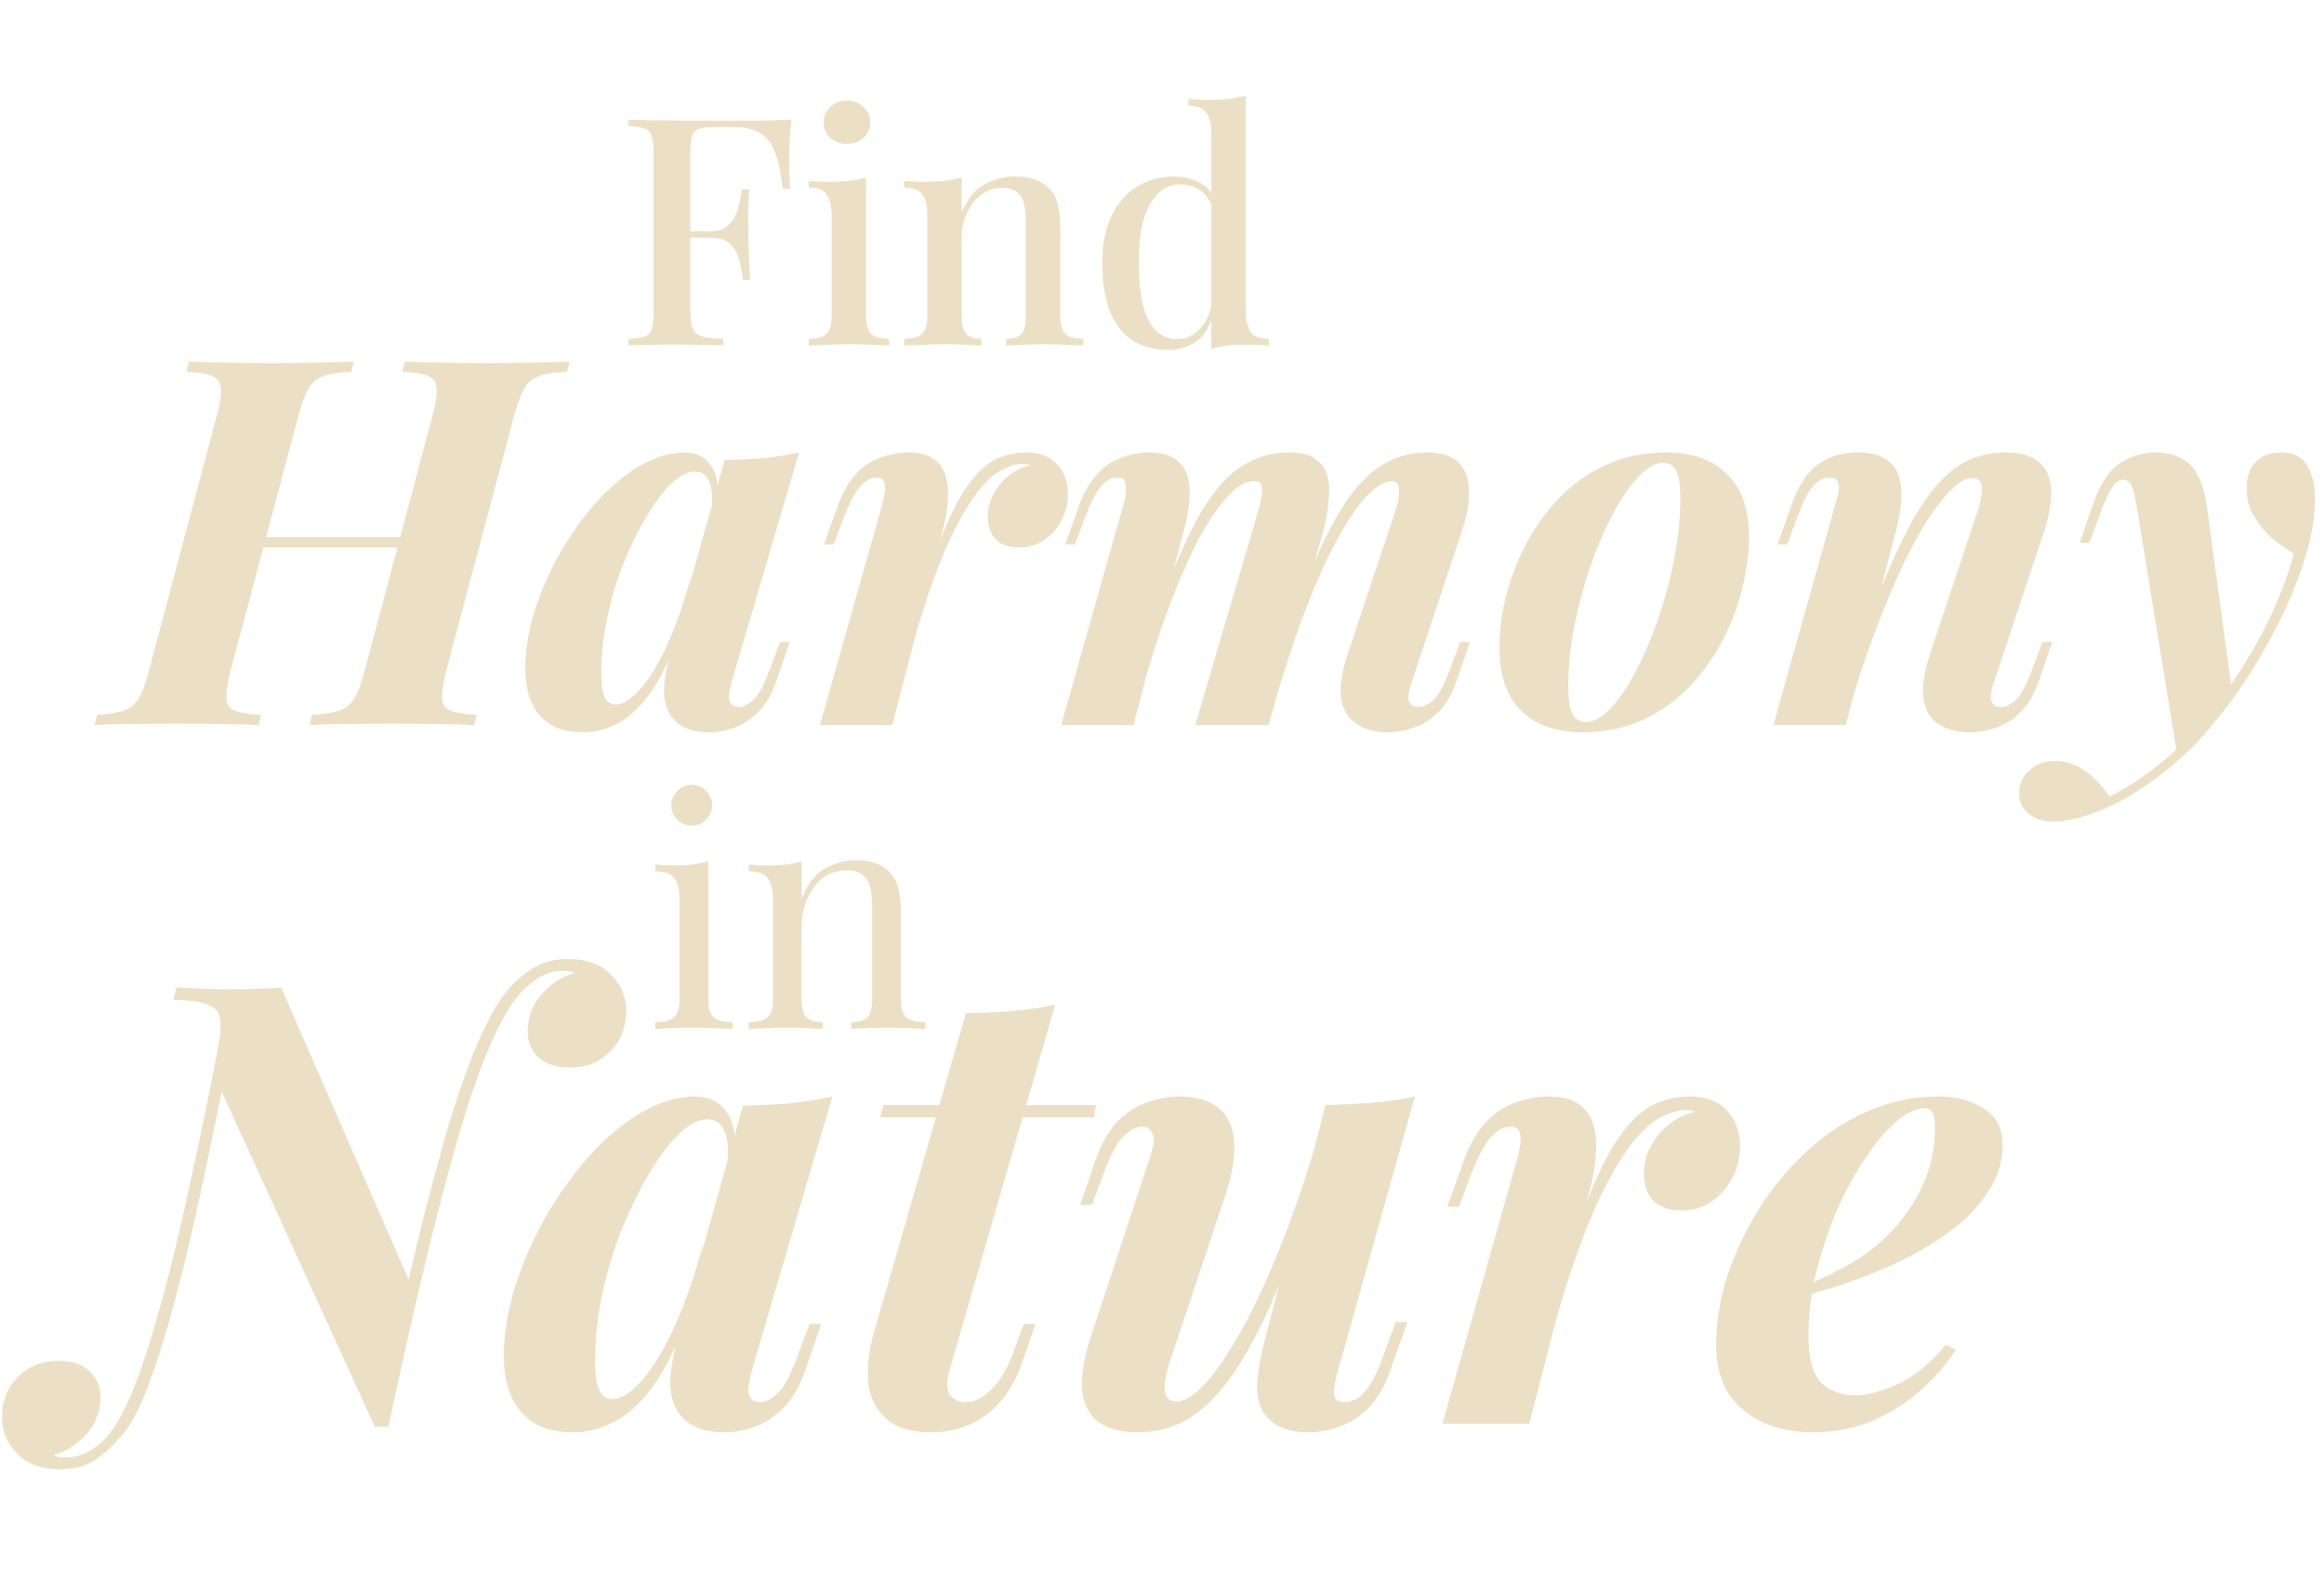 <svg width="612" height="416" viewBox="0 0 612 416" fill="none" xmlns="http://www.w3.org/2000/svg">
<path d="M208.411 31.528C208.187 33.768 208.019 35.952 207.907 38.08C207.851 40.208 207.823 41.832 207.823 42.952C207.823 44.24 207.851 45.472 207.907 46.648C207.963 47.824 208.019 48.832 208.075 49.672H206.143C205.639 45.584 204.939 42.392 204.043 40.096C203.203 37.744 201.915 36.064 200.179 35.056C198.443 33.992 195.951 33.46 192.703 33.46H188.251C186.459 33.46 185.087 33.628 184.135 33.964C183.239 34.244 182.623 34.86 182.287 35.812C181.951 36.708 181.783 38.136 181.783 40.096V81.928C181.783 84 182.007 85.568 182.455 86.632C182.903 87.64 183.743 88.312 184.975 88.648C186.207 88.984 188.027 89.18 190.435 89.236V91C188.923 90.888 186.963 90.832 184.555 90.832C182.147 90.776 179.655 90.748 177.079 90.748C174.839 90.748 172.683 90.776 170.611 90.832C168.595 90.832 166.887 90.888 165.487 91V89.32C167.391 89.208 168.819 88.984 169.771 88.648C170.723 88.312 171.339 87.64 171.619 86.632C171.955 85.624 172.123 84.112 172.123 82.096V40.432C172.123 38.36 171.955 36.848 171.619 35.896C171.339 34.888 170.695 34.216 169.687 33.88C168.735 33.488 167.335 33.264 165.487 33.208V31.528C167.671 31.584 169.939 31.64 172.291 31.696C174.699 31.696 177.051 31.724 179.347 31.78C181.699 31.78 183.883 31.78 185.899 31.78C187.915 31.78 189.567 31.78 190.855 31.78C193.431 31.78 196.343 31.78 199.591 31.78C202.895 31.724 205.835 31.64 208.411 31.528ZM195.559 60.928C195.559 60.928 195.559 61.208 195.559 61.768C195.559 62.328 195.559 62.608 195.559 62.608H179.263C179.263 62.608 179.263 62.328 179.263 61.768C179.263 61.208 179.263 60.928 179.263 60.928H195.559ZM197.323 49.84C197.099 53.032 196.987 55.468 196.987 57.148C197.043 58.828 197.071 60.368 197.071 61.768C197.071 63.168 197.099 64.708 197.155 66.388C197.211 68.068 197.351 70.504 197.575 73.696H195.643C195.419 71.848 195.083 70.084 194.635 68.404C194.187 66.668 193.375 65.268 192.199 64.204C191.023 63.14 189.259 62.608 186.907 62.608V60.928C188.699 60.928 190.099 60.564 191.107 59.836C192.171 59.108 192.983 58.156 193.543 56.98C194.103 55.804 194.495 54.6 194.719 53.368C194.999 52.08 195.223 50.904 195.391 49.84H197.323ZM223.039 26.488C224.775 26.488 226.231 27.048 227.407 28.168C228.583 29.232 229.171 30.576 229.171 32.2C229.171 33.824 228.583 35.196 227.407 36.316C226.231 37.38 224.775 37.912 223.039 37.912C221.303 37.912 219.847 37.38 218.671 36.316C217.495 35.196 216.907 33.824 216.907 32.2C216.907 30.576 217.495 29.232 218.671 28.168C219.847 27.048 221.303 26.488 223.039 26.488ZM228.079 46.732V83.188C228.079 85.54 228.527 87.136 229.423 87.976C230.375 88.816 231.943 89.236 234.127 89.236V91C233.175 90.944 231.691 90.888 229.675 90.832C227.715 90.72 225.699 90.664 223.627 90.664C221.667 90.664 219.651 90.72 217.579 90.832C215.507 90.888 213.967 90.944 212.959 91V89.236C215.143 89.236 216.683 88.816 217.579 87.976C218.531 87.136 219.007 85.54 219.007 83.188V56.812C219.007 54.292 218.587 52.444 217.747 51.268C216.907 50.036 215.311 49.42 212.959 49.42V47.656C214.751 47.824 216.487 47.908 218.167 47.908C220.071 47.908 221.835 47.824 223.459 47.656C225.139 47.432 226.679 47.124 228.079 46.732ZM267.375 46.48C269.615 46.48 271.435 46.788 272.835 47.404C274.291 47.964 275.495 48.748 276.447 49.756C277.455 50.82 278.155 52.192 278.547 53.872C278.995 55.552 279.219 57.82 279.219 60.676V83.188C279.219 85.54 279.667 87.136 280.563 87.976C281.515 88.816 283.083 89.236 285.267 89.236V91C284.315 90.944 282.831 90.888 280.815 90.832C278.799 90.72 276.811 90.664 274.851 90.664C272.947 90.664 271.043 90.72 269.139 90.832C267.291 90.888 265.891 90.944 264.939 91V89.236C266.843 89.236 268.187 88.816 268.971 87.976C269.755 87.136 270.147 85.54 270.147 83.188V58.324C270.147 56.7 270.007 55.244 269.727 53.956C269.447 52.612 268.859 51.548 267.963 50.764C267.067 49.924 265.723 49.504 263.931 49.504C261.859 49.504 260.011 50.092 258.387 51.268C256.819 52.444 255.559 54.068 254.607 56.14C253.711 58.156 253.263 60.424 253.263 62.944V83.188C253.263 85.54 253.655 87.136 254.439 87.976C255.279 88.816 256.623 89.236 258.471 89.236V91C257.575 90.944 256.203 90.888 254.355 90.832C252.563 90.72 250.687 90.664 248.727 90.664C246.823 90.664 244.835 90.72 242.763 90.832C240.691 90.888 239.151 90.944 238.143 91V89.236C240.327 89.236 241.867 88.816 242.763 87.976C243.715 87.136 244.191 85.54 244.191 83.188V56.812C244.191 54.292 243.771 52.444 242.931 51.268C242.091 50.036 240.495 49.42 238.143 49.42V47.656C239.935 47.824 241.671 47.908 243.351 47.908C245.255 47.908 247.019 47.824 248.643 47.656C250.323 47.432 251.863 47.124 253.263 46.732V55.888C254.719 52.416 256.707 49.98 259.227 48.58C261.803 47.18 264.519 46.48 267.375 46.48ZM328.068 25.144V81.844C328.068 84.364 328.488 86.24 329.328 87.472C330.224 88.648 331.82 89.236 334.116 89.236V91C332.38 90.832 330.644 90.748 328.908 90.748C327.004 90.748 325.212 90.832 323.532 91C321.908 91.168 320.396 91.476 318.996 91.924V35.224C318.996 32.704 318.548 30.856 317.652 29.68C316.812 28.448 315.244 27.832 312.948 27.832V26.068C314.74 26.236 316.476 26.32 318.156 26.32C320.004 26.32 321.768 26.236 323.448 26.068C325.128 25.844 326.668 25.536 328.068 25.144ZM309.168 46.48C311.632 46.48 313.872 47.012 315.888 48.076C317.96 49.14 319.416 50.932 320.256 53.452L319.248 54.376C318.464 52.36 317.316 50.904 315.804 50.008C314.292 49.056 312.584 48.58 310.68 48.58C307.488 48.58 304.884 50.288 302.868 53.704C300.852 57.064 299.872 62.272 299.928 69.328C299.928 73.976 300.32 77.784 301.104 80.752C301.888 83.664 303.036 85.82 304.548 87.22C306.116 88.62 307.992 89.32 310.176 89.32C312.36 89.32 314.32 88.396 316.056 86.548C317.848 84.7 318.912 82.04 319.248 78.568L320.004 80.332C319.444 84.14 318.1 87.08 315.972 89.152C313.844 91.168 310.988 92.176 307.404 92.176C303.988 92.176 300.964 91.364 298.332 89.74C295.756 88.06 293.768 85.54 292.368 82.18C290.968 78.764 290.268 74.48 290.268 69.328C290.268 64.232 291.108 60.004 292.788 56.644C294.524 53.228 296.82 50.68 299.676 49C302.532 47.32 305.696 46.48 309.168 46.48Z" fill="#EBE0C6"/>
<path d="M62.749 144.203L63.695 141.498H111.439L110.357 144.203H62.749ZM113.873 109.579C114.775 106.243 115.135 103.809 114.955 102.276C114.865 100.653 114.098 99.571 112.656 99.03C111.213 98.399 108.959 98.038 105.893 97.948L106.57 95.243C109.004 95.333 112.16 95.423 116.037 95.513C119.914 95.604 123.791 95.649 127.669 95.649C132.087 95.649 136.279 95.604 140.247 95.513C144.214 95.423 147.46 95.333 149.985 95.243L149.309 97.948C146.243 98.038 143.853 98.399 142.14 99.03C140.427 99.571 139.075 100.653 138.083 102.276C137.181 103.809 136.279 106.243 135.378 109.579L117.525 176.663C116.713 179.909 116.353 182.344 116.443 183.967C116.533 185.59 117.299 186.672 118.742 187.213C120.185 187.754 122.439 188.115 125.505 188.295L124.964 191C122.529 190.82 119.328 190.729 115.361 190.729C111.394 190.639 107.201 190.594 102.783 190.594C98.905 190.594 94.983 190.639 91.016 190.729C87.139 190.729 83.983 190.82 81.548 191L82.089 188.295C85.155 188.115 87.544 187.754 89.258 187.213C90.971 186.672 92.323 185.59 93.315 183.967C94.307 182.344 95.209 179.909 96.02 176.663L113.873 109.579ZM60.72 176.663C59.908 179.909 59.548 182.344 59.638 183.967C59.728 185.59 60.494 186.672 61.937 187.213C63.38 187.754 65.634 188.115 68.7 188.295L68.159 191C65.634 190.82 62.433 190.729 58.556 190.729C54.769 190.639 50.892 190.594 46.924 190.594C42.416 190.594 38.223 190.639 34.346 190.729C30.469 190.729 27.313 190.82 24.879 191L25.555 188.295C28.53 188.115 30.83 187.754 32.453 187.213C34.166 186.672 35.518 185.59 36.51 183.967C37.502 182.344 38.404 179.909 39.215 176.663L57.068 109.579C57.97 106.243 58.33 103.809 58.15 102.276C57.97 100.653 57.158 99.571 55.716 99.03C54.363 98.399 52.154 98.038 49.088 97.948L49.765 95.243C52.019 95.333 55.13 95.423 59.097 95.513C63.064 95.604 67.302 95.649 71.81 95.649C75.778 95.649 79.61 95.604 83.307 95.513C87.094 95.423 90.385 95.333 93.18 95.243L92.504 97.948C89.438 98.038 87.049 98.399 85.335 99.03C83.622 99.571 82.27 100.653 81.278 102.276C80.376 103.809 79.475 106.243 78.573 109.579L60.72 176.663ZM162.134 185.59C163.577 185.59 165.155 184.824 166.868 183.291C168.581 181.758 170.339 179.549 172.143 176.663C173.946 173.688 175.704 170.081 177.417 165.843C179.131 161.606 180.708 156.692 182.151 151.101L179.176 165.843C176.921 172.516 174.442 177.836 171.737 181.803C169.032 185.77 166.146 188.611 163.081 190.324C160.015 192.037 156.814 192.894 153.478 192.894C148.429 192.894 144.642 191.406 142.117 188.43C139.592 185.455 138.33 181.397 138.33 176.258C138.33 171.389 139.142 166.294 140.765 160.974C142.478 155.655 144.732 150.515 147.527 145.556C150.412 140.597 153.613 136.134 157.13 132.166C160.736 128.199 164.523 125.043 168.491 122.699C172.548 120.354 176.516 119.182 180.393 119.182C183.368 119.182 185.668 120.354 187.291 122.699C188.914 125.043 189.409 128.695 188.778 133.654L187.291 134.465C187.741 131.219 187.561 128.695 186.75 126.891C186.028 125.088 184.766 124.186 182.963 124.186C181.159 124.186 179.131 125.223 176.876 127.297C174.712 129.371 172.548 132.211 170.384 135.818C168.22 139.425 166.192 143.527 164.298 148.126C162.495 152.634 161.052 157.413 159.97 162.462C158.888 167.421 158.347 172.335 158.347 177.204C158.347 180.27 158.663 182.434 159.294 183.696C159.925 184.959 160.872 185.59 162.134 185.59ZM190.807 121.211C194.684 121.121 198.201 120.94 201.357 120.67C204.512 120.309 207.533 119.813 210.418 119.182L192.701 179.504C192.43 180.676 192.205 181.803 192.024 182.885C191.934 183.877 192.069 184.688 192.43 185.319C192.881 185.951 193.602 186.266 194.594 186.266C195.766 186.266 197.074 185.59 198.516 184.237C199.959 182.795 201.447 179.909 202.98 175.581L205.414 169.089H207.984L204.603 178.963C203.34 182.66 201.717 185.5 199.734 187.483C197.75 189.467 195.631 190.865 193.377 191.676C191.123 192.488 188.914 192.894 186.75 192.894C182.061 192.894 178.725 191.496 176.741 188.701C175.389 186.717 174.757 184.283 174.848 181.397C175.028 178.422 175.659 175.04 176.741 171.253L190.807 121.211ZM234.982 191H215.912L232.412 132.572C233.043 130.137 233.224 128.424 232.953 127.432C232.773 126.35 232.097 125.809 230.925 125.809C229.302 125.809 227.814 126.621 226.461 128.244C225.109 129.777 223.666 132.527 222.133 136.494L219.564 143.392H216.994L220.646 133.113C221.998 129.506 223.621 126.711 225.515 124.727C227.408 122.744 229.527 121.346 231.871 120.535C234.306 119.633 236.785 119.182 239.31 119.182C242.195 119.182 244.404 119.768 245.937 120.94C247.47 122.022 248.507 123.51 249.048 125.404C249.589 127.297 249.769 129.371 249.589 131.625C249.499 133.789 249.183 135.953 248.642 138.117L234.982 191ZM269.606 122.158C267.803 122.158 265.864 122.699 263.79 123.781C261.716 124.863 259.598 126.801 257.434 129.596C255.27 132.392 252.97 136.269 250.536 141.228C248.191 146.187 245.757 152.544 243.232 160.298C240.798 167.962 238.273 177.25 235.658 188.16L238.634 169.901C241.519 159.983 244.134 151.777 246.478 145.285C248.823 138.793 251.167 133.654 253.511 129.867C255.946 125.99 258.47 123.24 261.085 121.617C263.79 119.994 266.856 119.182 270.282 119.182C273.799 119.182 276.504 120.219 278.397 122.293C280.291 124.367 281.238 126.982 281.238 130.137C281.238 132.662 280.651 135.006 279.479 137.17C278.397 139.244 276.864 140.957 274.881 142.31C272.987 143.572 270.823 144.203 268.389 144.203C265.774 144.203 263.745 143.527 262.303 142.175C260.86 140.732 260.139 138.703 260.139 136.088C260.139 133.924 260.634 131.941 261.626 130.137C262.618 128.244 263.971 126.621 265.684 125.268C267.397 123.916 269.29 123.014 271.364 122.563C271.094 122.473 270.823 122.383 270.553 122.293C270.282 122.203 269.967 122.158 269.606 122.158ZM298.513 191H279.442L295.943 132.572C296.303 131.4 296.484 130.318 296.484 129.326C296.574 128.244 296.484 127.387 296.213 126.756C295.943 126.125 295.267 125.809 294.185 125.809C292.652 125.809 291.209 126.621 289.857 128.244C288.504 129.867 287.106 132.617 285.664 136.494L283.094 143.392H280.524L284.176 133.113C285.529 129.506 287.152 126.711 289.045 124.727C290.939 122.744 293.057 121.346 295.402 120.535C297.746 119.633 300.09 119.182 302.435 119.182C305.5 119.182 307.845 119.768 309.468 120.94C311.091 122.022 312.173 123.51 312.714 125.404C313.255 127.297 313.435 129.371 313.255 131.625C313.074 133.789 312.714 135.953 312.173 138.117L298.513 191ZM331.243 134.871C331.694 133.338 332.009 131.986 332.19 130.814C332.46 129.551 332.46 128.56 332.19 127.838C331.919 127.117 331.243 126.756 330.161 126.756C328.087 126.756 325.878 128.019 323.534 130.543C321.189 132.978 318.755 136.449 316.23 140.957C313.796 145.466 311.361 150.831 308.927 157.052C306.492 163.274 304.193 170.081 302.029 177.475L302.705 168.143C306.492 156.151 310.189 146.593 313.796 139.47C317.402 132.256 321.28 127.072 325.427 123.916C329.575 120.76 334.264 119.182 339.493 119.182C342.469 119.182 344.723 119.723 346.256 120.805C347.879 121.887 348.961 123.375 349.502 125.268C350.043 127.162 350.178 129.326 349.908 131.76C349.727 134.195 349.276 136.81 348.555 139.605L334.083 191H314.743L331.243 134.871ZM367.355 134.871C368.166 132.527 368.527 130.588 368.437 129.055C368.437 127.523 367.806 126.756 366.543 126.756C364.83 126.756 362.846 127.838 360.592 130.002C358.428 132.076 356.084 135.277 353.559 139.605C351.035 143.843 348.42 149.253 345.715 155.835C343.01 162.327 340.305 169.991 337.6 178.827L337.87 171.524C341.116 161.245 344.182 152.724 347.067 145.962C350.043 139.199 353.018 133.879 355.994 130.002C359.059 126.035 362.215 123.24 365.461 121.617C368.707 119.994 372.179 119.182 375.876 119.182C379.753 119.182 382.548 120.129 384.261 122.022C385.974 123.826 386.831 126.26 386.831 129.326C386.921 132.392 386.335 135.818 385.073 139.605L371.818 179.504C370.916 182.119 370.691 183.922 371.142 184.914C371.683 185.815 372.494 186.266 373.576 186.266C374.748 186.266 376.056 185.635 377.499 184.373C378.941 183.02 380.474 180.09 382.097 175.581L384.532 169.089H387.101L383.72 178.963C382.458 182.75 380.79 185.635 378.716 187.619C376.732 189.602 374.568 190.955 372.224 191.676C369.97 192.488 367.715 192.894 365.461 192.894C362.846 192.894 360.637 192.443 358.834 191.541C357.031 190.729 355.633 189.557 354.641 188.024C353.469 186.221 352.928 183.922 353.018 181.127C353.199 178.332 353.92 175.086 355.182 171.389L367.355 134.871ZM438.016 121.887C435.942 121.887 433.733 123.15 431.388 125.674C429.134 128.109 426.88 131.4 424.626 135.547C422.462 139.695 420.478 144.339 418.675 149.478C416.962 154.618 415.564 159.938 414.482 165.438C413.49 170.848 412.994 176.032 412.994 180.991C412.994 184.237 413.355 186.582 414.076 188.024C414.888 189.467 416.06 190.188 417.593 190.188C419.667 190.188 421.831 189.016 424.085 186.672C426.339 184.237 428.548 180.991 430.712 176.934C432.876 172.876 434.815 168.323 436.528 163.274C438.331 158.134 439.774 152.814 440.856 147.314C441.938 141.814 442.479 136.494 442.479 131.355C442.479 127.568 442.073 125.043 441.262 123.781C440.54 122.518 439.458 121.887 438.016 121.887ZM394.871 170.577C394.871 166.43 395.412 162.011 396.494 157.323C397.666 152.634 399.424 148.036 401.769 143.527C404.113 139.019 406.998 134.961 410.425 131.355C413.941 127.658 418.044 124.727 422.732 122.563C427.511 120.309 432.831 119.182 438.692 119.182C445.635 119.182 451 121.076 454.787 124.863C458.664 128.65 460.602 134.195 460.602 141.498C460.602 145.646 460.016 150.064 458.844 154.753C457.762 159.442 456.049 164.04 453.705 168.548C451.36 173.057 448.43 177.159 444.913 180.856C441.487 184.463 437.384 187.393 432.606 189.647C427.917 191.812 422.642 192.894 416.781 192.894C409.838 192.894 404.428 191 400.551 187.213C396.764 183.426 394.871 177.881 394.871 170.577ZM486.069 191H466.999L483.364 132.572C483.815 131.31 484.086 130.183 484.176 129.191C484.356 128.109 484.266 127.297 483.905 126.756C483.545 126.125 482.869 125.809 481.877 125.809C480.254 125.809 478.766 126.576 477.413 128.109C476.151 129.551 474.754 132.347 473.221 136.494L470.651 143.392H468.081L471.733 133.113C473.536 127.973 475.881 124.367 478.766 122.293C481.741 120.219 485.213 119.182 489.18 119.182C492.426 119.182 494.906 119.768 496.619 120.94C498.332 122.022 499.459 123.51 500 125.404C500.631 127.297 500.857 129.371 500.676 131.625C500.586 133.789 500.271 135.953 499.73 138.117L486.069 191ZM490.397 168.143C493.914 158.315 497.16 150.245 500.135 143.933C503.201 137.531 506.177 132.527 509.062 128.92C512.037 125.314 515.058 122.789 518.124 121.346C521.189 119.904 524.48 119.182 527.997 119.182C532.325 119.182 535.436 120.129 537.329 122.022C539.223 123.916 540.169 126.441 540.169 129.596C540.169 132.662 539.583 135.998 538.411 139.605L525.157 179.504C524.255 182.028 524.03 183.787 524.48 184.778C524.931 185.77 525.743 186.266 526.915 186.266C528.087 186.266 529.395 185.635 530.837 184.373C532.28 183.02 533.813 180.09 535.436 175.581L537.87 169.089H540.44L537.059 178.963C535.796 182.75 534.128 185.635 532.054 187.619C530.071 189.602 527.907 190.955 525.562 191.676C523.308 192.488 521.099 192.894 518.935 192.894C516.32 192.894 514.111 192.488 512.308 191.676C510.505 190.955 509.107 189.873 508.115 188.43C506.943 186.627 506.357 184.373 506.357 181.668C506.447 178.873 507.168 175.446 508.521 171.389L520.693 134.871C521.234 133.429 521.595 132.031 521.775 130.678C521.956 129.326 521.911 128.199 521.64 127.297C521.37 126.396 520.603 125.945 519.341 125.945C517.628 125.945 515.689 127.072 513.525 129.326C511.361 131.49 509.062 134.556 506.627 138.523C504.283 142.4 501.939 146.954 499.594 152.183C497.25 157.413 494.996 163.003 492.832 168.954C490.668 174.815 488.729 180.856 487.016 187.078L490.397 168.143ZM587.85 182.75L573.379 199.115L562.559 132.707C562.108 130.273 561.657 128.605 561.206 127.703C560.755 126.801 560.034 126.35 559.042 126.35C558.14 126.35 557.239 126.982 556.337 128.244C555.435 129.416 554.218 132.121 552.685 136.359L550.251 142.986H547.681L551.062 133.113C552.956 127.613 555.345 123.916 558.231 122.022C561.116 120.129 564.272 119.182 567.698 119.182C571.395 119.182 574.37 120.219 576.625 122.293C578.879 124.277 580.412 128.109 581.223 133.789L587.85 182.75ZM555.526 209.8C559.763 207.726 564.137 204.886 568.645 201.279C573.153 197.763 577.752 192.984 582.44 186.942C587.49 180.721 591.908 174.004 595.695 166.79C599.482 159.487 602.277 152.499 604.08 145.826C601.916 144.564 599.843 143.076 597.859 141.363C595.965 139.56 594.433 137.576 593.26 135.412C592.088 133.248 591.547 130.904 591.637 128.379C591.637 125.494 592.449 123.24 594.072 121.617C595.695 119.994 597.904 119.182 600.699 119.182C603.855 119.182 606.109 120.264 607.462 122.428C608.904 124.592 609.626 127.613 609.626 131.49C609.626 135.728 608.904 140.371 607.462 145.421C606.019 150.47 604.035 155.7 601.511 161.11C598.986 166.43 596.146 171.614 592.99 176.663C589.834 181.713 586.498 186.311 582.981 190.459C580.186 193.976 577.03 197.267 573.514 200.332C570.088 203.398 566.436 206.148 562.559 208.583C558.772 211.017 554.804 212.956 550.657 214.398C548.673 215.12 546.87 215.616 545.247 215.886C543.624 216.247 542.226 216.427 541.054 216.427C538.169 216.427 535.914 215.751 534.291 214.398C532.578 213.136 531.722 211.288 531.722 208.853C531.722 206.509 532.623 204.525 534.427 202.902C536.14 201.279 538.349 200.468 541.054 200.468C543.939 200.468 546.554 201.279 548.898 202.902C551.333 204.615 553.542 206.914 555.526 209.8Z" fill="#EBE0C6"/>
<path d="M98.706 375.812L57.482 285.573C57.482 285.573 57.482 285.14 57.482 284.274C57.482 283.409 57.428 282.489 57.32 281.515C57.32 280.433 57.266 279.459 57.157 278.594C57.157 277.728 57.157 277.295 57.157 277.295C58.023 273.292 58.293 270.371 57.969 268.531C57.752 266.584 56.67 265.285 54.723 264.636C52.883 263.879 49.854 263.446 45.634 263.338L46.446 260.092C48.177 260.2 50.287 260.308 52.775 260.416C55.372 260.524 58.077 260.578 60.89 260.578C65.976 260.578 70.358 260.416 74.037 260.092L108.444 338.969C108.444 338.969 108.282 339.889 107.957 341.728C107.633 343.46 107.2 345.732 106.659 348.545C106.226 351.25 105.793 354.226 105.36 357.472C104.928 360.609 104.441 363.585 103.9 366.398C103.467 369.103 103.088 371.375 102.764 373.215C102.439 374.946 102.277 375.812 102.277 375.812H98.706ZM148.532 255.709C145.719 255.709 143.176 256.521 140.904 258.144C138.632 259.767 136.63 261.823 134.899 264.311C129.922 271.669 124.836 284.599 119.643 303.101C114.449 321.603 108.66 345.84 102.277 375.812L100.004 371.267C101.627 364.018 103.359 356.227 105.198 347.896C107.037 339.456 108.985 331.017 111.041 322.577C113.205 314.137 115.369 306.077 117.533 298.394C119.805 290.712 122.131 283.841 124.512 277.782C127 271.615 129.489 266.692 131.978 263.013C134.033 260.092 136.468 257.657 139.281 255.709C142.094 253.654 145.503 252.626 149.506 252.626C154.483 252.626 158.27 253.978 160.867 256.683C163.572 259.388 164.924 262.634 164.924 266.421C164.924 270.533 163.518 274.049 160.705 276.971C158 279.784 154.483 281.191 150.155 281.191C146.585 281.191 143.825 280.325 141.878 278.594C139.93 276.754 138.956 274.428 138.956 271.615C138.956 267.936 140.147 264.744 142.527 262.039C144.907 259.226 147.775 257.332 151.129 256.359C150.913 256.142 150.534 255.98 149.993 255.872C149.56 255.764 149.073 255.709 148.532 255.709ZM16.907 383.927C19.828 383.927 22.425 383.115 24.697 381.492C26.97 379.977 28.917 377.867 30.54 375.162C33.678 370.185 36.816 362.395 39.953 351.791C43.2 341.187 46.446 328.366 49.691 313.326C53.046 298.286 56.4 281.786 59.754 263.824L62.513 267.233C60.782 276.105 58.943 285.14 56.995 294.337C55.156 303.426 53.262 312.352 51.315 321.116C49.367 329.772 47.365 337.833 45.309 345.299C43.254 352.765 41.198 359.257 39.142 364.775C37.086 370.185 35.084 374.189 33.137 376.785C31.189 379.382 28.863 381.708 26.158 383.764C23.561 385.928 20.099 387.01 15.771 387.01C10.902 387.01 7.169 385.658 4.572 382.953C1.867 380.248 0.515 377.002 0.515 373.215C0.515 368.995 1.921 365.478 4.734 362.665C7.548 359.852 11.064 358.445 15.284 358.445C18.963 358.445 21.722 359.365 23.561 361.204C25.509 362.936 26.483 365.208 26.483 368.021C26.483 371.7 25.292 374.892 22.912 377.597C20.532 380.302 17.61 382.195 14.148 383.277C14.472 383.494 14.851 383.656 15.284 383.764C15.717 383.872 16.258 383.927 16.907 383.927ZM161.249 368.508C162.98 368.508 164.873 367.588 166.929 365.749C168.985 363.909 171.095 361.259 173.259 357.796C175.423 354.226 177.533 349.898 179.589 344.812C181.644 339.727 183.538 333.83 185.269 327.121L181.698 344.812C178.993 352.819 176.018 359.203 172.772 363.964C169.526 368.724 166.064 372.133 162.385 374.188C158.706 376.244 154.865 377.272 150.861 377.272C144.802 377.272 140.258 375.487 137.228 371.916C134.199 368.346 132.684 363.477 132.684 357.309C132.684 351.466 133.658 345.353 135.605 338.969C137.661 332.586 140.366 326.418 143.72 320.467C147.183 314.516 151.024 309.16 155.244 304.399C159.572 299.639 164.116 295.852 168.877 293.038C173.746 290.225 178.507 288.819 183.159 288.819C186.73 288.819 189.489 290.225 191.436 293.038C193.384 295.852 193.979 300.234 193.222 306.185L191.436 307.159C191.977 303.263 191.761 300.234 190.787 298.07C189.922 295.906 188.407 294.824 186.243 294.824C184.079 294.824 181.644 296.068 178.939 298.557C176.343 301.045 173.746 304.454 171.149 308.782C168.552 313.11 166.118 318.033 163.845 323.551C161.681 328.961 159.95 334.695 158.652 340.755C157.353 346.706 156.704 352.603 156.704 358.445C156.704 362.124 157.083 364.721 157.84 366.236C158.598 367.751 159.734 368.508 161.249 368.508ZM195.656 291.253C200.309 291.145 204.529 290.929 208.316 290.604C212.103 290.171 215.727 289.576 219.19 288.819L197.928 361.204C197.604 362.611 197.333 363.964 197.117 365.262C197.009 366.452 197.171 367.426 197.604 368.183C198.145 368.941 199.01 369.319 200.201 369.319C201.607 369.319 203.176 368.508 204.907 366.885C206.639 365.154 208.424 361.691 210.263 356.498L213.185 348.707H216.268L212.211 360.555C210.696 364.991 208.748 368.4 206.368 370.78C203.988 373.161 201.445 374.838 198.74 375.812C196.035 376.785 193.384 377.272 190.787 377.272C185.161 377.272 181.157 375.595 178.777 372.241C177.154 369.86 176.397 366.939 176.505 363.477C176.721 359.906 177.479 355.849 178.777 351.304L195.656 291.253ZM288.592 291.091L288.105 294.337H231.787L232.598 291.091H288.592ZM249.965 361.204C249.207 364.018 249.261 366.073 250.127 367.372C251.101 368.67 252.507 369.319 254.347 369.319C256.619 369.319 258.891 368.183 261.163 365.911C263.435 363.639 265.437 360.122 267.168 355.362L269.603 348.707H272.687L269.441 358.121C267.277 364.613 264.085 369.428 259.865 372.565C255.753 375.703 250.83 377.272 245.096 377.272C240.118 377.272 236.277 376.136 233.572 373.864C230.867 371.592 229.244 368.508 228.703 364.613C228.27 360.609 228.703 356.227 230.002 351.466L254.347 266.908C258.999 266.8 263.219 266.584 267.006 266.259C270.793 265.934 274.418 265.393 277.88 264.636L249.965 361.204ZM344.348 318.033C340.345 329.935 336.504 339.781 332.825 347.571C329.146 355.253 325.522 361.259 321.951 365.587C318.489 369.806 314.918 372.836 311.239 374.675C307.56 376.407 303.665 377.272 299.554 377.272C295.009 377.272 291.493 376.298 289.004 374.351C286.624 372.403 285.271 369.59 284.947 365.911C284.73 362.232 285.433 357.85 287.056 352.765L302.8 304.886C303.882 301.749 304.098 299.639 303.449 298.557C302.908 297.366 301.988 296.771 300.69 296.771C299.283 296.771 297.714 297.583 295.983 299.206C294.252 300.721 292.412 304.183 290.465 309.593L287.543 317.383H284.46L288.517 305.536C290.14 300.991 292.142 297.529 294.522 295.148C297.011 292.768 299.608 291.145 302.313 290.279C305.126 289.306 307.777 288.819 310.265 288.819C315.134 288.819 318.759 289.901 321.139 292.065C323.52 294.12 324.818 297.096 325.035 300.991C325.251 304.778 324.494 309.323 322.762 314.624L308.155 358.445C305.775 365.587 306.316 369.157 309.778 369.157C311.834 369.157 314.161 367.805 316.757 365.1C319.354 362.395 322.059 358.662 324.872 353.901C327.794 349.14 330.661 343.568 333.474 337.184C336.287 330.8 338.992 323.93 341.589 316.572C344.186 309.214 346.458 301.694 348.406 294.012L344.348 318.033ZM352.301 361.204C351.544 363.909 351.219 365.965 351.327 367.372C351.435 368.67 352.355 369.319 354.086 369.319C356.034 369.319 357.819 368.4 359.442 366.56C361.173 364.613 362.851 361.259 364.474 356.498L367.557 348.22H370.641L366.259 360.555C364.852 364.775 362.959 368.129 360.578 370.618C358.306 372.998 355.763 374.675 352.95 375.649C350.245 376.731 347.432 377.272 344.511 377.272C341.589 377.272 339.101 376.785 337.045 375.812C335.097 374.838 333.582 373.485 332.5 371.754C331.418 369.698 330.932 367.264 331.04 364.45C331.256 361.529 331.797 358.229 332.663 354.55L349.055 291.091C353.491 290.983 357.657 290.766 361.552 290.442C365.556 290.117 369.234 289.576 372.589 288.819L352.301 361.204ZM402.724 375H379.84L399.641 304.886C400.398 301.965 400.615 299.909 400.29 298.719C400.074 297.421 399.262 296.771 397.855 296.771C395.908 296.771 394.123 297.745 392.5 299.693C390.877 301.532 389.145 304.832 387.306 309.593L384.222 317.87H381.139L385.521 305.536C387.144 301.208 389.091 297.853 391.363 295.473C393.636 293.093 396.178 291.415 398.992 290.442C401.913 289.36 404.888 288.819 407.918 288.819C411.38 288.819 414.031 289.522 415.871 290.929C417.71 292.227 418.954 294.012 419.604 296.284C420.253 298.557 420.469 301.045 420.253 303.75C420.145 306.347 419.766 308.944 419.117 311.541L402.724 375ZM444.273 292.389C442.109 292.389 439.783 293.038 437.294 294.337C434.806 295.635 432.263 297.962 429.666 301.316C427.069 304.67 424.31 309.323 421.389 315.274C418.576 321.225 415.654 328.853 412.625 338.158C409.703 347.355 406.674 358.499 403.536 371.592L407.107 349.681C410.569 337.779 413.707 327.933 416.52 320.143C419.333 312.352 422.146 306.185 424.96 301.64C427.881 296.988 430.911 293.688 434.048 291.74C437.294 289.792 440.973 288.819 445.085 288.819C449.305 288.819 452.551 290.063 454.823 292.552C457.095 295.04 458.231 298.178 458.231 301.965C458.231 304.995 457.528 307.808 456.121 310.405C454.823 312.893 452.983 314.949 450.603 316.572C448.331 318.087 445.734 318.844 442.813 318.844C439.675 318.844 437.24 318.033 435.509 316.41C433.778 314.678 432.912 312.244 432.912 309.106C432.912 306.509 433.507 304.129 434.698 301.965C435.888 299.693 437.511 297.745 439.567 296.122C441.622 294.499 443.895 293.417 446.383 292.876C446.059 292.768 445.734 292.66 445.409 292.552C445.085 292.443 444.706 292.389 444.273 292.389ZM472.685 339.781C477.121 338.05 481.341 336.102 485.344 333.938C489.347 331.774 492.756 329.394 495.569 326.797C499.789 323.01 503.143 318.628 505.631 313.651C508.228 308.565 509.527 303.101 509.527 297.258C509.527 295.094 509.31 293.688 508.877 293.038C508.445 292.281 507.795 291.902 506.93 291.902C504.549 291.902 501.953 293.147 499.139 295.635C496.434 298.016 493.729 301.262 491.024 305.373C488.319 309.377 485.831 313.975 483.559 319.169C481.395 324.362 479.609 329.772 478.203 335.399C476.904 341.025 476.255 346.489 476.255 351.791C476.255 357.85 477.391 362.016 479.663 364.288C482.044 366.452 485.073 367.534 488.752 367.534C491.674 367.534 495.298 366.56 499.626 364.613C503.954 362.665 508.228 359.203 512.448 354.226L515.045 355.524C512.773 359.095 509.797 362.557 506.118 365.911C502.44 369.265 498.166 372.024 493.297 374.188C488.428 376.244 483.126 377.272 477.391 377.272C472.522 377.272 468.14 376.407 464.245 374.675C460.458 372.944 457.428 370.401 455.156 367.047C452.992 363.585 451.91 359.365 451.91 354.388C451.91 348.653 452.83 342.756 454.669 336.697C456.617 330.638 459.322 324.795 462.784 319.169C466.247 313.434 470.412 308.295 475.281 303.75C480.15 299.098 485.56 295.473 491.511 292.876C497.462 290.171 503.792 288.819 510.5 288.819C515.261 288.819 519.265 289.901 522.511 292.065C525.757 294.12 527.38 297.312 527.38 301.64C527.38 305.86 526.189 309.809 523.809 313.488C521.537 317.167 518.453 320.521 514.558 323.551C510.663 326.58 506.281 329.285 501.412 331.666C496.651 334.046 491.728 336.102 486.642 337.833C481.665 339.564 476.958 340.917 472.522 341.891L472.685 339.781Z" fill="#EBE0C6"/>
<path d="M182.147 206.74C183.603 206.74 184.863 207.272 185.927 208.336C186.991 209.4 187.523 210.66 187.523 212.116C187.523 213.572 186.991 214.832 185.927 215.896C184.863 216.96 183.603 217.492 182.147 217.492C180.691 217.492 179.431 216.96 178.367 215.896C177.303 214.832 176.771 213.572 176.771 212.116C176.771 210.66 177.303 209.4 178.367 208.336C179.431 207.272 180.691 206.74 182.147 206.74ZM186.515 226.816V263.188C186.515 265.54 186.991 267.136 187.943 267.976C188.951 268.816 190.603 269.236 192.899 269.236V271C191.947 270.944 190.491 270.888 188.531 270.832C186.627 270.72 184.695 270.664 182.735 270.664C180.831 270.664 178.899 270.72 176.939 270.832C174.979 270.888 173.523 270.944 172.571 271V269.236C174.867 269.236 176.491 268.816 177.443 267.976C178.451 267.136 178.955 265.54 178.955 263.188V236.896C178.955 234.376 178.507 232.528 177.611 231.352C176.715 230.12 175.035 229.504 172.571 229.504V227.74C174.363 227.908 176.099 227.992 177.779 227.992C179.403 227.992 180.943 227.908 182.399 227.74C183.911 227.516 185.283 227.208 186.515 226.816ZM225.404 226.564C227.532 226.564 229.296 226.844 230.696 227.404C232.152 227.964 233.356 228.748 234.308 229.756C235.372 230.876 236.128 232.276 236.576 233.956C237.024 235.636 237.248 237.904 237.248 240.76V263.188C237.248 265.54 237.724 267.136 238.676 267.976C239.684 268.816 241.336 269.236 243.632 269.236V271C242.68 270.944 241.224 270.888 239.264 270.832C237.304 270.72 235.4 270.664 233.552 270.664C231.704 270.664 229.884 270.72 228.092 270.832C226.356 270.888 225.04 270.944 224.144 271V269.236C226.16 269.236 227.588 268.816 228.428 267.976C229.268 267.136 229.688 265.54 229.688 263.188V238.912C229.688 237.176 229.548 235.58 229.268 234.124C228.988 232.668 228.344 231.492 227.336 230.596C226.384 229.7 224.9 229.252 222.884 229.252C220.532 229.252 218.46 229.924 216.668 231.268C214.932 232.612 213.56 234.46 212.552 236.812C211.6 239.108 211.124 241.684 211.124 244.54V263.188C211.124 265.54 211.544 267.136 212.384 267.976C213.224 268.816 214.652 269.236 216.668 269.236V271C215.772 270.944 214.428 270.888 212.636 270.832C210.9 270.72 209.108 270.664 207.26 270.664C205.412 270.664 203.508 270.72 201.548 270.832C199.588 270.888 198.132 270.944 197.18 271V269.236C199.476 269.236 201.1 268.816 202.052 267.976C203.06 267.136 203.564 265.54 203.564 263.188V236.896C203.564 234.376 203.116 232.528 202.22 231.352C201.324 230.12 199.644 229.504 197.18 229.504V227.74C198.972 227.908 200.708 227.992 202.388 227.992C204.012 227.992 205.552 227.908 207.008 227.74C208.52 227.516 209.892 227.208 211.124 226.816V236.728C212.58 232.92 214.596 230.288 217.172 228.832C219.804 227.32 222.548 226.564 225.404 226.564Z" fill="#EBE0C6"/>
</svg>
